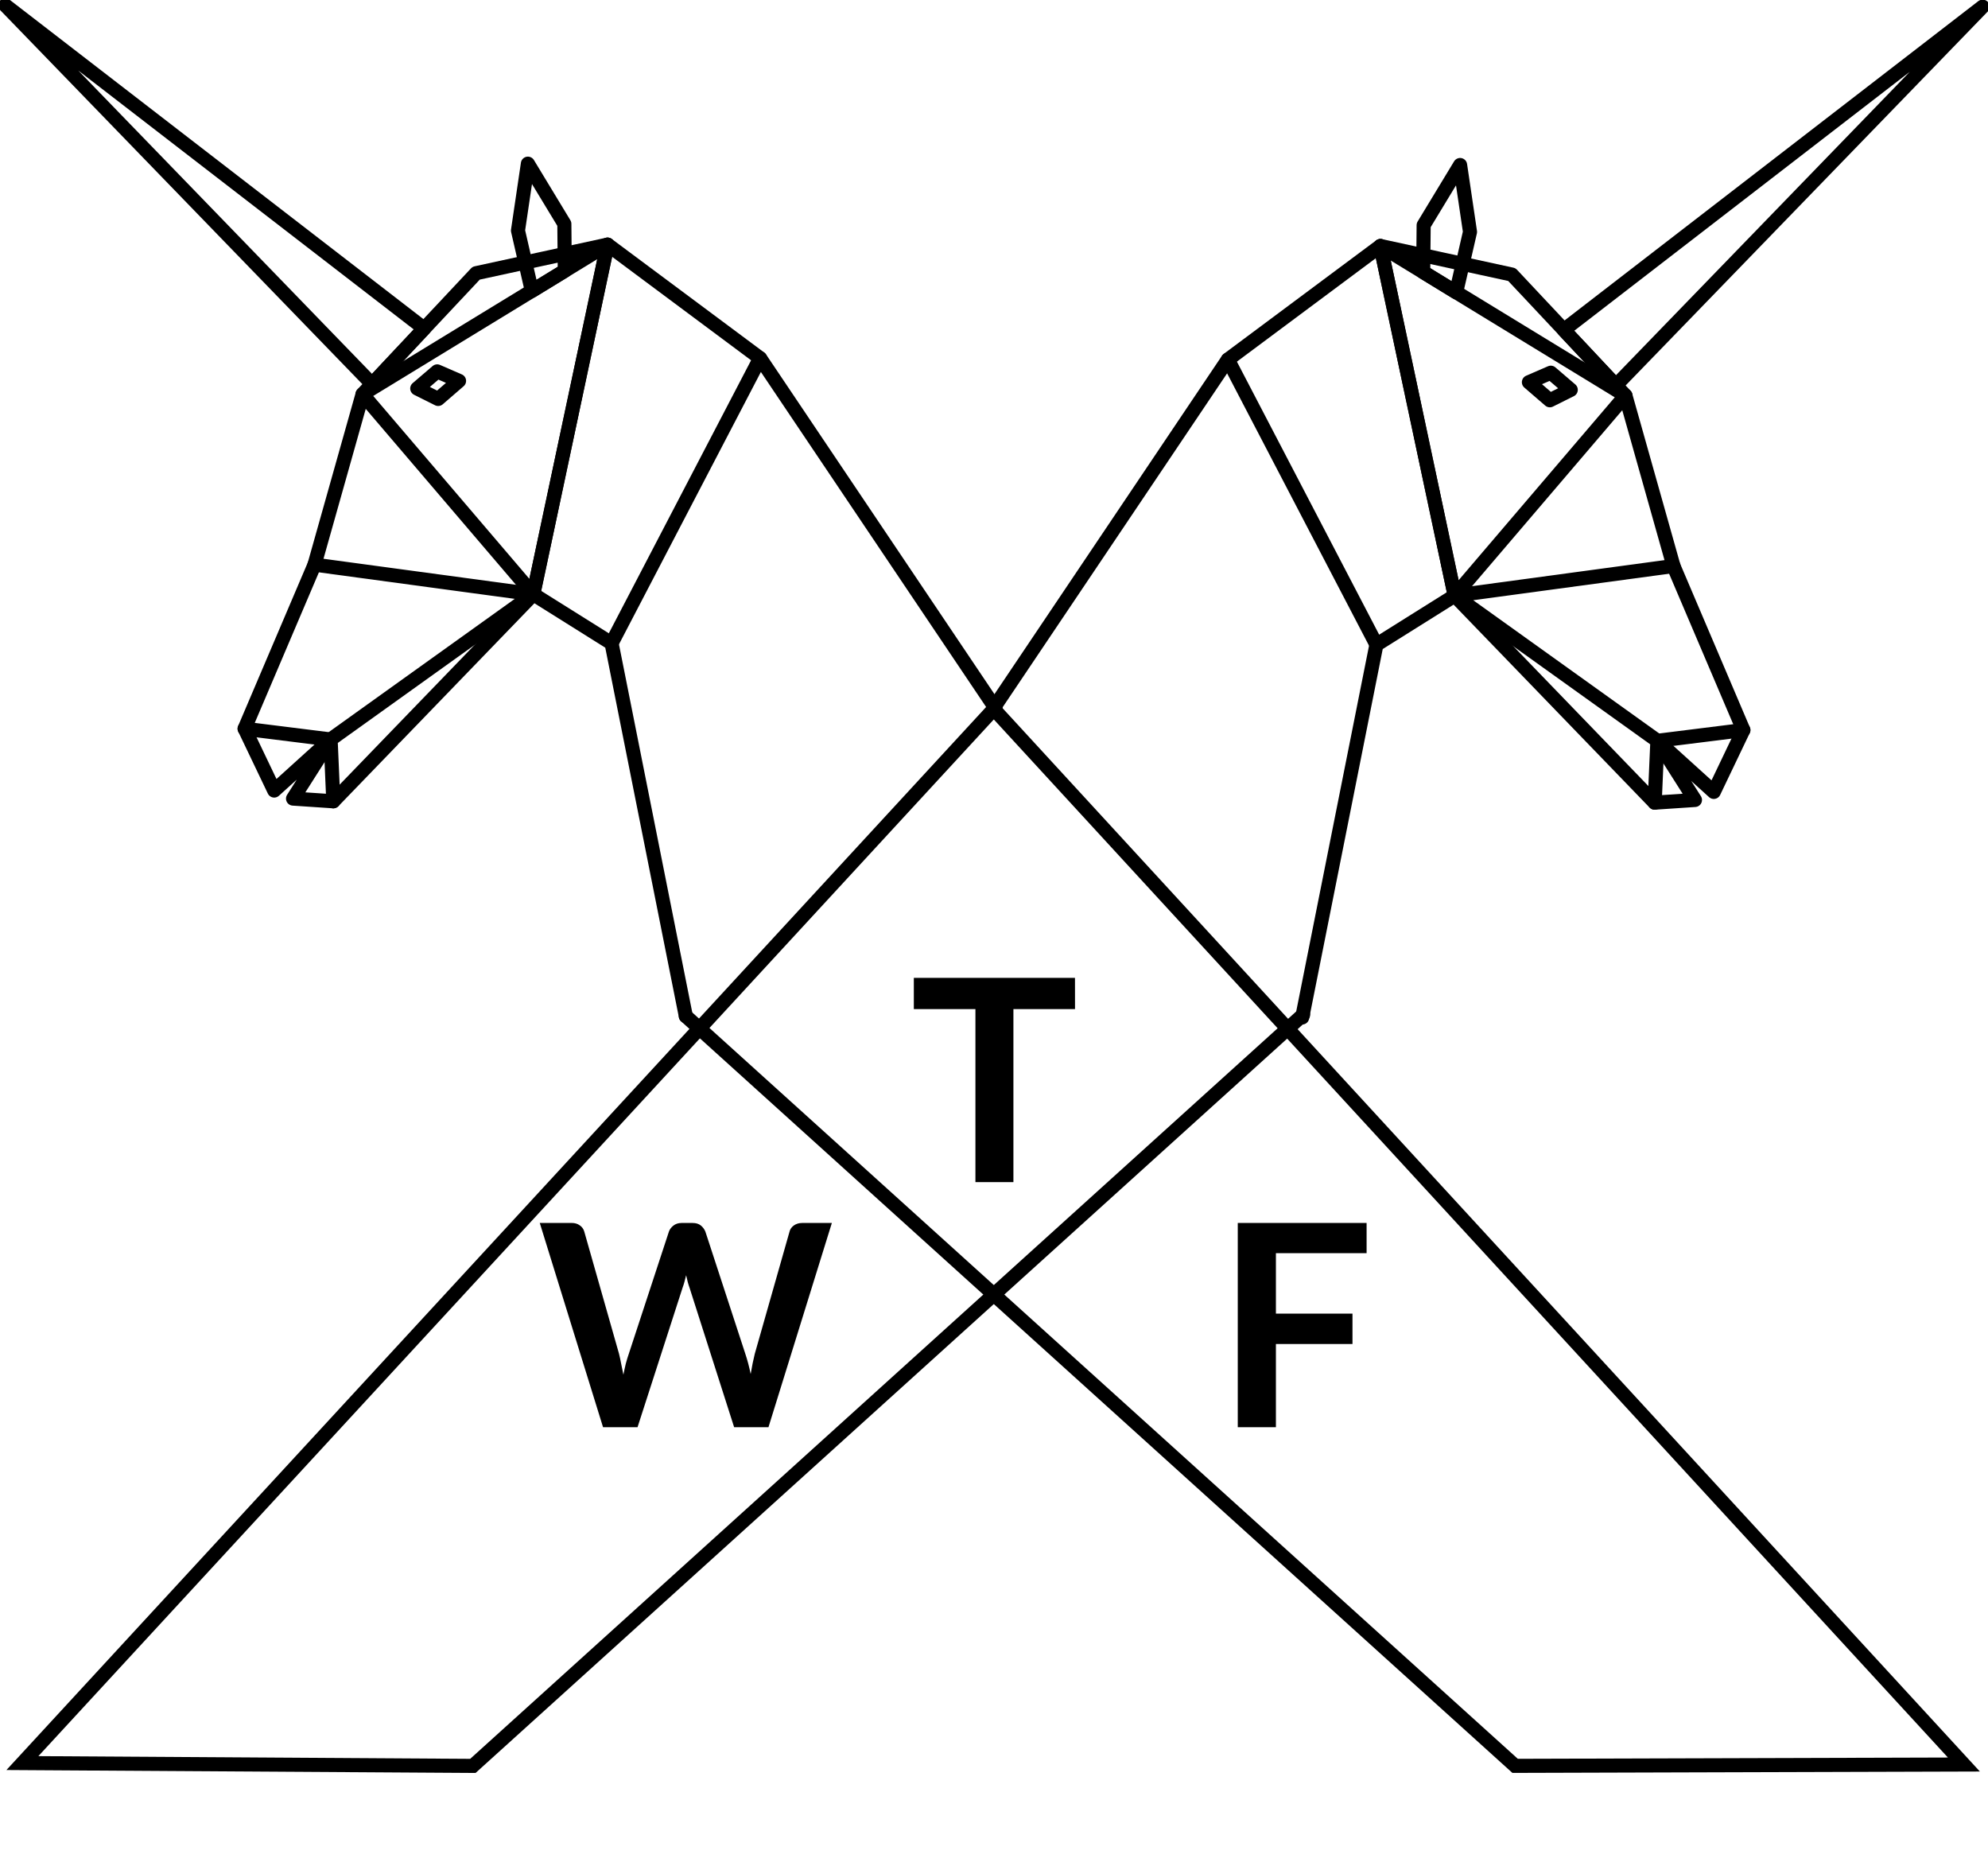<?xml version="1.0" encoding="UTF-8" standalone="no"?>
<!-- Created with Inkscape (http://www.inkscape.org/) -->

<svg
   xmlns:dc="http://purl.org/dc/elements/1.1/"
   xmlns:cc="http://creativecommons.org/ns#"
   xmlns:rdf="http://www.w3.org/1999/02/22-rdf-syntax-ns#"
   xmlns:svg="http://www.w3.org/2000/svg"
   xmlns="http://www.w3.org/2000/svg"
   xmlns:sodipodi="http://sodipodi.sourceforge.net/DTD/sodipodi-0.dtd"
   xmlns:inkscape="http://www.inkscape.org/namespaces/inkscape"
   width="49.409mm"
   height="46.361mm"
   viewBox="0 0 49.409 46.361"
   version="1.1"
   id="svg8"
   inkscape:version="0.92.4 5da689c313, 2019-01-14"
   sodipodi:docname="wtf-giebel-shirt-1911.svg">
  <defs
     id="defs2" />
  <sodipodi:namedview
     id="base"
     pagecolor="#ffffff"
     bordercolor="#666666"
     borderopacity="1.0"
     inkscape:pageopacity="0.0"
     inkscape:pageshadow="2"
     inkscape:zoom="4"
     inkscape:cx="149.18528"
     inkscape:cy="71.058063"
     inkscape:document-units="mm"
     inkscape:current-layer="layer2"
     showgrid="false"
     inkscape:object-nodes="true"
     inkscape:object-paths="true"
     inkscape:snap-intersection-paths="true"
     showguides="true"
     inkscape:guide-bbox="true"
     inkscape:snap-object-midpoints="true"
     inkscape:window-width="2556"
     inkscape:window-height="822"
     inkscape:window-x="0"
     inkscape:window-y="24"
     inkscape:window-maximized="0"
     fit-margin-top="0"
     fit-margin-left="0"
     fit-margin-right="0"
     fit-margin-bottom="0">
    <sodipodi:guide
       position="24.716,28.798"
       orientation="1,0"
       id="guide4696"
       inkscape:locked="false" />
    <sodipodi:guide
       position="17.045,21.113"
       orientation="0,1"
       id="guide4698"
       inkscape:locked="false" />
    <sodipodi:guide
       position="3.774,7.776"
       orientation="0,1"
       id="guide4700"
       inkscape:locked="false" />
    <sodipodi:guide
       position="17.045,21.113"
       orientation="1,0"
       id="guide4702"
       inkscape:locked="false" />
    <sodipodi:guide
       position="32.364,21.08"
       orientation="1,0"
       id="guide4704"
       inkscape:locked="false" />
    <sodipodi:guide
       position="24.721,13.437"
       orientation="0,1"
       id="guide4706"
       inkscape:locked="false" />
  </sodipodi:namedview>
  <g
     inkscape:label="Ebene 1"
     inkscape:groupmode="layer"
     id="layer1"
     transform="translate(-14.275,-106.438)">
    <path
       sodipodi:nodetypes="cccccccccccccc"
       inkscape:connector-curvature="0"
       id="path3779"
       d="m 31.32,131.686 -1.845,-9.263 -1.945,-1.219 -4.97,5.144 -1.002,-0.067 0.935,-1.47 -1.403,1.27 -0.735,-1.537 1.737,-4.076 1.194,-4.235 2.823,-3.007 3.266,-0.71 3.792,2.823 5.83,8.67"
       style="fill:none;stroke:#000000;stroke-width:0.35;stroke-linecap:round;stroke-linejoin:round;stroke-miterlimit:4;stroke-dasharray:none;stroke-opacity:1" />
    <path
       sodipodi:nodetypes="cccc"
       inkscape:connector-curvature="0"
       id="path3781"
       d="m 24.817,114.602 -10.41,-8.032 9.116,9.411 z"
       style="fill:none;stroke:#000000;stroke-width:0.35;stroke-linecap:round;stroke-linejoin:round;stroke-miterlimit:4;stroke-dasharray:none;stroke-opacity:1" />
    <path
       sodipodi:nodetypes="cccccc"
       inkscape:connector-curvature="0"
       id="path3783"
       d="m 28.312,113.166 -0.011,-1.166 -0.906,-1.495 -0.246,1.662 0.344,1.5 z"
       style="fill:none;stroke:#000000;stroke-width:0.35;stroke-linecap:round;stroke-linejoin:round;stroke-miterlimit:4;stroke-dasharray:none;stroke-opacity:1" />
    <path
       sodipodi:nodetypes="cccc"
       inkscape:connector-curvature="0"
       id="path3785"
       d="m 27.529,121.204 -4.244,-4.97 6.089,-3.717 z"
       style="fill:none;stroke:#000000;stroke-width:0.35;stroke-linecap:round;stroke-linejoin:round;stroke-miterlimit:4;stroke-dasharray:none;stroke-opacity:1" />
    <path
       inkscape:connector-curvature="0"
       id="path3787"
       d="m 25.684,115.902 -0.543,-0.236 -0.496,0.425 0.52,0.26 z"
       style="fill:none;stroke:#000000;stroke-width:0.35;stroke-linecap:round;stroke-linejoin:round;stroke-miterlimit:4;stroke-dasharray:none;stroke-opacity:1"
       sodipodi:nodetypes="ccccc" />
    <path
       inkscape:connector-curvature="0"
       id="path3789"
       d="m 22.492,124.812 -2.138,-0.267"
       style="fill:none;stroke:#000000;stroke-width:0.35;stroke-linecap:round;stroke-linejoin:round;stroke-miterlimit:4;stroke-dasharray:none;stroke-opacity:1"
       sodipodi:nodetypes="cc" />
    <path
       inkscape:connector-curvature="0"
       id="path3791"
       d="m 22.559,126.348 -0.067,-1.537 5.037,-3.607 -5.438,-0.736"
       style="fill:none;stroke:#000000;stroke-width:0.35;stroke-linecap:round;stroke-linejoin:round;stroke-miterlimit:4;stroke-dasharray:none;stroke-opacity:1"
       sodipodi:nodetypes="cccc" />
    <path
       inkscape:connector-curvature="0"
       id="path3793"
       d="m 29.374,112.517 -1.845,8.687"
       style="fill:none;stroke:#000000;stroke-width:0.35;stroke-linecap:round;stroke-linejoin:round;stroke-miterlimit:4;stroke-dasharray:none;stroke-opacity:1"
       sodipodi:nodetypes="cc" />
    <path
       sodipodi:nodetypes="cc"
       inkscape:connector-curvature="0"
       id="path3795"
       d="m 33.166,115.34 -3.692,7.083"
       style="fill:none;stroke:#000000;stroke-width:0.35;stroke-linecap:round;stroke-linejoin:round;stroke-miterlimit:4;stroke-dasharray:none;stroke-opacity:1" />
    <path
       style="fill:none;stroke:#000000;stroke-width:0.35;stroke-linecap:round;stroke-linejoin:miter;stroke-miterlimit:4;stroke-dasharray:none;stroke-opacity:1"
       d="m 38.963,124.043 24.122,26.239 -11.154,0.033 -20.611,-18.629"
       id="path890"
       inkscape:connector-curvature="0"
       sodipodi:nodetypes="cccc" />
    <path
       style="fill:none;stroke:#000000;stroke-width:0.35;stroke-linecap:round;stroke-linejoin:round;stroke-miterlimit:4;stroke-dasharray:none;stroke-opacity:1"
       d="m 46.639,131.72 1.845,-9.263 1.945,-1.219 4.97,5.144 1.002,-0.067 -0.935,-1.47 1.403,1.27 0.735,-1.537 -1.737,-4.076 -1.194,-4.235 -2.823,-3.007 -3.266,-0.71 -3.792,2.823 -5.83,8.67"
       id="path3855"
       inkscape:connector-curvature="0"
       sodipodi:nodetypes="cccccccccccccc" />
    <path
       style="fill:none;stroke:#000000;stroke-width:0.35;stroke-linecap:round;stroke-linejoin:round;stroke-miterlimit:4;stroke-dasharray:none;stroke-opacity:1"
       d="m 53.141,114.636 10.41,-8.032 -9.116,9.411 z"
       id="path3857"
       inkscape:connector-curvature="0"
       sodipodi:nodetypes="cccc" />
    <path
       style="fill:none;stroke:#000000;stroke-width:0.35;stroke-linecap:round;stroke-linejoin:round;stroke-miterlimit:4;stroke-dasharray:none;stroke-opacity:1"
       d="m 49.647,113.199 0.011,-1.166 0.906,-1.495 0.246,1.662 -0.344,1.5 z"
       id="path3859"
       inkscape:connector-curvature="0"
       sodipodi:nodetypes="cccccc" />
    <path
       style="fill:none;stroke:#000000;stroke-width:0.35;stroke-linecap:round;stroke-linejoin:round;stroke-miterlimit:4;stroke-dasharray:none;stroke-opacity:1"
       d="m 50.43,121.238 4.244,-4.97 -6.089,-3.717 z"
       id="path3861"
       inkscape:connector-curvature="0"
       sodipodi:nodetypes="cccc" />
    <path
       style="fill:none;stroke:#000000;stroke-width:0.35;stroke-linecap:round;stroke-linejoin:round;stroke-miterlimit:4;stroke-dasharray:none;stroke-opacity:1"
       d="m 52.818,115.699 0.496,0.425 -0.52,0.26 -0.52,-0.449 z"
       id="path3863"
       inkscape:connector-curvature="0"
       sodipodi:nodetypes="ccccc" />
    <path
       style="fill:none;stroke:#000000;stroke-width:0.35;stroke-linecap:round;stroke-linejoin:round;stroke-miterlimit:4;stroke-dasharray:none;stroke-opacity:1"
       d="m 55.467,124.845 2.138,-0.267"
       id="path3865"
       inkscape:connector-curvature="0"
       sodipodi:nodetypes="cc" />
    <path
       style="fill:none;stroke:#000000;stroke-width:0.35;stroke-linecap:round;stroke-linejoin:round;stroke-miterlimit:4;stroke-dasharray:none;stroke-opacity:1"
       d="m 55.4,126.382 0.067,-1.537 -5.037,-3.607 5.438,-0.736"
       id="path3867"
       inkscape:connector-curvature="0"
       sodipodi:nodetypes="cccc" />
    <path
       style="fill:none;stroke:#000000;stroke-width:0.35;stroke-linecap:round;stroke-linejoin:round;stroke-miterlimit:4;stroke-dasharray:none;stroke-opacity:1"
       d="m 48.584,112.551 1.845,8.687"
       id="path3869"
       inkscape:connector-curvature="0"
       sodipodi:nodetypes="cc" />
    <path
       style="fill:none;stroke:#000000;stroke-width:0.35;stroke-linecap:round;stroke-linejoin:round;stroke-miterlimit:4;stroke-dasharray:none;stroke-opacity:1"
       d="m 44.793,115.374 3.692,7.083"
       id="path3871"
       inkscape:connector-curvature="0"
       sodipodi:nodetypes="cc" />
    <path
       sodipodi:nodetypes="cccc"
       inkscape:connector-curvature="0"
       id="path892"
       d="m 39.02,124.007 -24.188,26.239 11.196,0.07 20.635,-18.666"
       style="fill:none;stroke:#000000;stroke-width:0.35;stroke-linecap:round;stroke-linejoin:miter;stroke-miterlimit:4;stroke-dasharray:none;stroke-opacity:1" />
  </g>
  <g
     inkscape:groupmode="layer"
     id="layer2"
     inkscape:label="font">
    <path
       d="m 20.675,30.387 -1.576,5.076 h -0.853 l -1.109,-3.468 q -0.046,-0.126 -0.084,-0.309 -0.021,0.088 -0.042,0.165 -0.021,0.077 -0.046,0.144 l -1.12,3.468 h -0.857 l -1.573,-5.076 h 0.79 q 0.123,0 0.204,0.06 0.084,0.056 0.112,0.154 l 0.864,3.037 q 0.028,0.112 0.053,0.246 0.028,0.13 0.056,0.274 0.028,-0.147 0.06,-0.277 0.035,-0.13 0.074,-0.242 l 0.997,-3.037 q 0.028,-0.081 0.109,-0.147 0.084,-0.067 0.204,-0.067 h 0.277 q 0.123,0 0.2,0.06 0.077,0.06 0.116,0.154 l 0.993,3.037 q 0.074,0.218 0.133,0.502 0.046,-0.277 0.102,-0.502 l 0.864,-3.037 q 0.021,-0.088 0.105,-0.151 0.088,-0.063 0.207,-0.063 z"
       style="font-style:normal;font-variant:normal;font-weight:bold;font-stretch:normal;font-size:10.583px;line-height:1.25;font-family:Lato;-inkscape-font-specification:'Lato Bold';font-variant-ligatures:normal;font-variant-caps:normal;font-variant-numeric:normal;text-align:start;letter-spacing:0px;word-spacing:0px;writing-mode:lr-tb;text-anchor:start;fill:#000000;fill-opacity:1;stroke:none;stroke-width:0.046"
       id="path848"
       inkscape:connector-curvature="0" />
    <path
       d="m 26.718,25.073 h -1.531 v 4.3 h -0.944 v -4.3 h -1.531 v -0.776 h 4.005 z"
       style="font-style:normal;font-variant:normal;font-weight:bold;font-stretch:normal;font-size:10.583px;line-height:1.25;font-family:Lato;-inkscape-font-specification:'Lato Bold';font-variant-ligatures:normal;font-variant-caps:normal;font-variant-numeric:normal;text-align:start;letter-spacing:0px;word-spacing:0px;writing-mode:lr-tb;text-anchor:start;fill:#000000;fill-opacity:1;stroke:none;stroke-width:0.046"
       id="path850"
       inkscape:connector-curvature="0" />
    <path
       d="m 31.711,31.138 v 1.502 h 1.903 v 0.755 h -1.903 v 2.068 H 30.763 v -5.076 h 3.202 v 0.751 z"
       style="font-style:normal;font-variant:normal;font-weight:bold;font-stretch:normal;font-size:10.583px;line-height:1.25;font-family:Lato;-inkscape-font-specification:'Lato Bold';font-variant-ligatures:normal;font-variant-caps:normal;font-variant-numeric:normal;text-align:start;letter-spacing:0px;word-spacing:0px;writing-mode:lr-tb;text-anchor:start;fill:#000000;fill-opacity:1;stroke:none;stroke-width:0.046"
       id="path852"
       inkscape:connector-curvature="0" />
  </g>
</svg>
